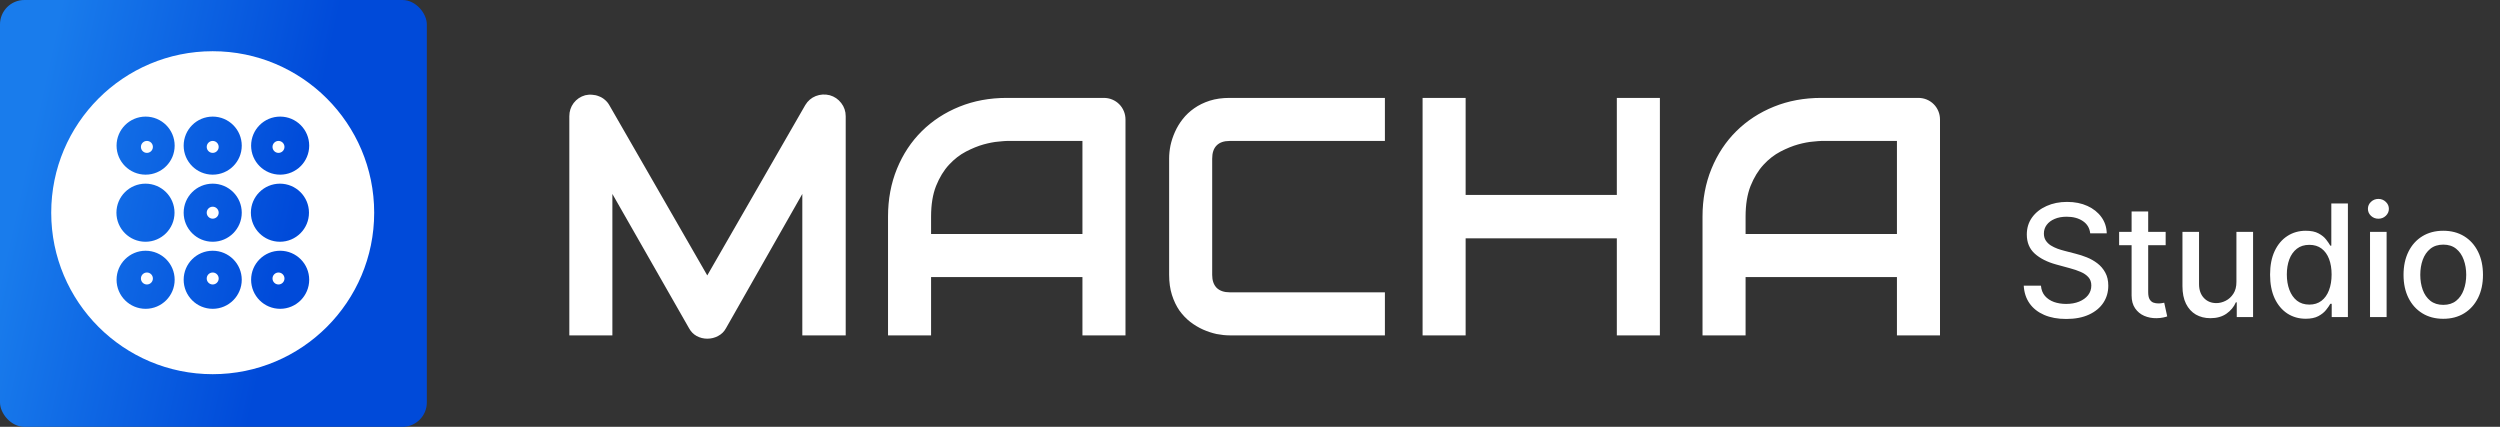 <svg width="205" height="35" viewBox="0 0 205 35" fill="none" xmlns="http://www.w3.org/2000/svg">
<rect x="0" y="0" width="205" height="35" fill="#333333" stroke="none"/>
<rect width="35" height="35" rx="2" fill="url(#paint0_linear_67_2935)"/>
<path d="M17.442 4.2C10.127 4.2 4.2 10.13 4.2 17.442C4.2 24.754 10.13 30.683 17.442 30.683C24.754 30.683 30.683 24.754 30.683 17.442C30.683 10.13 24.754 4.2 17.442 4.2ZM17.442 9.561C18.757 9.561 19.824 10.627 19.824 11.943C19.824 13.258 18.757 14.322 17.442 14.322C16.126 14.322 15.06 13.256 15.06 11.943C15.06 10.627 16.126 9.561 17.442 9.561ZM11.94 25.323C10.625 25.323 9.558 24.256 9.558 22.941C9.558 21.625 10.625 20.561 11.94 20.561C13.256 20.561 14.322 21.627 14.322 22.941C14.322 24.256 13.256 25.323 11.94 25.323ZM9.547 17.442C9.547 16.126 10.614 15.06 11.929 15.06C13.244 15.06 14.311 16.126 14.311 17.442C14.311 18.757 13.244 19.824 11.929 19.824C10.614 19.824 9.547 18.757 9.547 17.442ZM11.94 14.322C10.625 14.322 9.558 13.256 9.558 11.943C9.558 10.627 10.625 9.561 11.94 9.561C13.256 9.561 14.322 10.627 14.322 11.943C14.322 13.258 13.256 14.322 11.94 14.322ZM17.442 15.06C18.757 15.06 19.824 16.126 19.824 17.442C19.824 18.757 18.757 19.824 17.442 19.824C16.126 19.824 15.06 18.757 15.06 17.442C15.06 16.126 16.126 15.06 17.442 15.06ZM17.442 25.323C16.126 25.323 15.06 24.256 15.06 22.941C15.06 21.625 16.126 20.561 17.442 20.561C18.757 20.561 19.824 21.627 19.824 22.941C19.821 24.256 18.755 25.323 17.442 25.323ZM22.973 25.323C21.657 25.323 20.591 24.256 20.591 22.941C20.591 21.625 21.657 20.561 22.973 20.561C24.288 20.561 25.355 21.627 25.355 22.941C25.352 24.256 24.286 25.323 22.973 25.323ZM20.572 17.442C20.572 16.126 21.639 15.06 22.954 15.06C24.27 15.06 25.336 16.126 25.336 17.442C25.336 18.757 24.27 19.824 22.954 19.824C21.639 19.824 20.572 18.757 20.572 17.442ZM22.973 14.322C21.657 14.322 20.591 13.256 20.591 11.943C20.591 10.627 21.657 9.561 22.973 9.561C24.288 9.561 25.355 10.627 25.355 11.943C25.352 13.258 24.286 14.322 22.973 14.322Z" fill="white"/>
<path d="M12.047 12.537C12.318 12.537 12.537 12.317 12.537 12.047C12.537 11.776 12.318 11.556 12.047 11.556C11.776 11.556 11.556 11.776 11.556 12.047C11.556 12.317 11.776 12.537 12.047 12.537Z" fill="white"/>
<path d="M17.442 12.537C17.712 12.537 17.932 12.317 17.932 12.047C17.932 11.776 17.712 11.556 17.442 11.556C17.171 11.556 16.951 11.776 16.951 12.047C16.951 12.317 17.171 12.537 17.442 12.537Z" fill="white"/>
<path d="M17.442 17.931C17.712 17.931 17.932 17.712 17.932 17.441C17.932 17.17 17.712 16.95 17.442 16.95C17.171 16.95 16.951 17.17 16.951 17.441C16.951 17.712 17.171 17.931 17.442 17.931Z" fill="white"/>
<path d="M17.442 23.327C17.712 23.327 17.932 23.107 17.932 22.836C17.932 22.566 17.712 22.346 17.442 22.346C17.171 22.346 16.951 22.566 16.951 22.836C16.951 23.107 17.171 23.327 17.442 23.327Z" fill="white"/>
<path d="M12.047 23.327C12.318 23.327 12.537 23.107 12.537 22.836C12.537 22.566 12.318 22.346 12.047 22.346C11.776 22.346 11.556 22.566 11.556 22.836C11.556 23.107 11.776 23.327 12.047 23.327Z" fill="white"/>
<path d="M22.836 12.537C23.107 12.537 23.327 12.317 23.327 12.047C23.327 11.776 23.107 11.556 22.836 11.556C22.566 11.556 22.346 11.776 22.346 12.047C22.346 12.317 22.566 12.537 22.836 12.537Z" fill="white"/>
<path d="M22.836 23.327C23.107 23.327 23.327 23.107 23.327 22.836C23.327 22.566 23.107 22.346 22.836 22.346C22.566 22.346 22.346 22.566 22.346 22.836C22.346 23.107 22.566 23.327 22.836 23.327Z" fill="white"/>
<path d="M69.348 27.5H65.79V15.903L59.53 26.916C59.377 27.197 59.159 27.41 58.879 27.554C58.607 27.699 58.313 27.772 57.996 27.772C57.688 27.772 57.398 27.699 57.127 27.554C56.864 27.41 56.656 27.197 56.502 26.916L50.215 15.903V27.5H46.685V9.535C46.685 9.127 46.802 8.765 47.038 8.449C47.282 8.132 47.599 7.919 47.988 7.81C48.178 7.765 48.368 7.751 48.559 7.77C48.749 7.779 48.93 7.819 49.102 7.892C49.283 7.955 49.446 8.05 49.59 8.177C49.735 8.295 49.858 8.439 49.957 8.611L57.996 22.584L66.035 8.611C66.243 8.267 66.528 8.023 66.89 7.878C67.261 7.733 67.646 7.711 68.044 7.81C68.425 7.919 68.737 8.132 68.981 8.449C69.226 8.765 69.348 9.127 69.348 9.535V27.5ZM92.29 27.5H88.76V22.72H76.348V27.5H72.818V17.764C72.818 16.343 73.062 15.034 73.551 13.839C74.04 12.645 74.719 11.617 75.588 10.757C76.457 9.897 77.484 9.227 78.671 8.747C79.856 8.267 81.151 8.028 82.554 8.028H90.511C90.756 8.028 90.987 8.073 91.204 8.163C91.421 8.254 91.611 8.381 91.774 8.544C91.937 8.707 92.064 8.897 92.154 9.114C92.245 9.331 92.29 9.562 92.29 9.806V27.5ZM76.348 19.19H88.76V11.558H82.554C82.445 11.558 82.215 11.576 81.862 11.613C81.517 11.64 81.115 11.717 80.653 11.843C80.2 11.97 79.721 12.165 79.214 12.427C78.707 12.69 78.24 13.052 77.815 13.514C77.389 13.975 77.036 14.555 76.756 15.252C76.484 15.94 76.348 16.777 76.348 17.764V19.19ZM113.562 27.5H100.825C100.499 27.5 100.146 27.464 99.766 27.391C99.395 27.31 99.023 27.188 98.652 27.025C98.29 26.862 97.942 26.654 97.607 26.4C97.272 26.138 96.973 25.825 96.711 25.463C96.457 25.092 96.253 24.666 96.1 24.187C95.946 23.698 95.869 23.15 95.869 22.544V12.984C95.869 12.658 95.905 12.309 95.977 11.938C96.059 11.558 96.181 11.187 96.344 10.825C96.507 10.454 96.72 10.101 96.982 9.766C97.245 9.431 97.557 9.137 97.919 8.883C98.29 8.621 98.716 8.412 99.195 8.258C99.675 8.105 100.218 8.028 100.825 8.028H113.562V11.558H100.825C100.363 11.558 100.01 11.68 99.766 11.925C99.521 12.169 99.399 12.531 99.399 13.011V22.544C99.399 22.996 99.521 23.349 99.766 23.603C100.019 23.847 100.372 23.969 100.825 23.969H113.562V27.5ZM120.182 15.985H132.58V8.028H136.111V27.5H132.58V19.543H120.182V27.5H116.652V8.028H120.182V15.985ZM159.08 27.5H155.549V22.72H143.138V27.5H139.607V17.764C139.607 16.343 139.852 15.034 140.341 13.839C140.83 12.645 141.509 11.617 142.378 10.757C143.247 9.897 144.274 9.227 145.46 8.747C146.646 8.267 147.941 8.028 149.344 8.028H157.301C157.545 8.028 157.776 8.073 157.994 8.163C158.211 8.254 158.401 8.381 158.564 8.544C158.727 8.707 158.854 8.897 158.944 9.114C159.035 9.331 159.08 9.562 159.08 9.806V27.5ZM143.138 19.19H155.549V11.558H149.344C149.235 11.558 149.004 11.576 148.651 11.613C148.307 11.64 147.904 11.717 147.443 11.843C146.99 11.97 146.51 12.165 146.003 12.427C145.496 12.69 145.03 13.052 144.605 13.514C144.179 13.975 143.826 14.555 143.545 15.252C143.274 15.94 143.138 16.777 143.138 17.764V19.19Z" fill="white"/>
<path d="M171.397 19.131C171.349 18.7 171.148 18.367 170.797 18.13C170.445 17.891 170.002 17.771 169.468 17.771C169.086 17.771 168.756 17.831 168.477 17.953C168.198 18.071 167.981 18.235 167.826 18.444C167.674 18.65 167.599 18.885 167.599 19.149C167.599 19.371 167.65 19.562 167.753 19.722C167.859 19.883 167.997 20.018 168.167 20.127C168.34 20.233 168.525 20.323 168.722 20.396C168.919 20.465 169.109 20.523 169.291 20.569L170.201 20.805C170.498 20.878 170.803 20.976 171.115 21.101C171.427 21.225 171.717 21.389 171.984 21.592C172.251 21.795 172.466 22.047 172.63 22.347C172.797 22.647 172.88 23.007 172.88 23.425C172.88 23.953 172.744 24.422 172.471 24.831C172.201 25.24 171.808 25.563 171.292 25.8C170.78 26.036 170.16 26.155 169.432 26.155C168.734 26.155 168.131 26.044 167.621 25.823C167.112 25.601 166.713 25.287 166.425 24.881C166.137 24.471 165.978 23.986 165.947 23.425H167.358C167.385 23.762 167.494 24.042 167.685 24.267C167.879 24.488 168.126 24.654 168.427 24.763C168.73 24.869 169.062 24.922 169.423 24.922C169.82 24.922 170.173 24.86 170.483 24.735C170.795 24.608 171.041 24.432 171.22 24.208C171.399 23.98 171.488 23.715 171.488 23.412C171.488 23.136 171.409 22.91 171.252 22.734C171.097 22.558 170.886 22.412 170.619 22.297C170.355 22.182 170.057 22.08 169.723 21.992L168.622 21.692C167.876 21.489 167.285 21.19 166.848 20.796C166.414 20.402 166.198 19.88 166.198 19.231C166.198 18.694 166.343 18.226 166.634 17.825C166.925 17.425 167.32 17.114 167.817 16.893C168.314 16.669 168.875 16.556 169.5 16.556C170.131 16.556 170.687 16.667 171.17 16.888C171.655 17.11 172.037 17.415 172.316 17.803C172.595 18.188 172.741 18.631 172.753 19.131H171.397ZM177.584 19.013V20.105H173.768V19.013H177.584ZM174.791 17.339H176.151V23.948C176.151 24.212 176.191 24.411 176.269 24.544C176.348 24.675 176.45 24.764 176.574 24.813C176.702 24.858 176.84 24.881 176.988 24.881C177.097 24.881 177.193 24.873 177.275 24.858C177.357 24.843 177.42 24.831 177.466 24.822L177.712 25.945C177.633 25.976 177.52 26.006 177.375 26.036C177.229 26.07 177.047 26.088 176.829 26.091C176.471 26.097 176.138 26.033 175.828 25.9C175.519 25.767 175.269 25.56 175.078 25.281C174.887 25.002 174.791 24.652 174.791 24.23V17.339ZM183.387 23.102V19.013H184.752V26H183.414V24.79H183.341C183.181 25.163 182.923 25.474 182.568 25.723C182.216 25.968 181.778 26.091 181.253 26.091C180.804 26.091 180.407 25.992 180.061 25.795C179.719 25.595 179.449 25.299 179.252 24.908C179.058 24.517 178.961 24.033 178.961 23.457V19.013H180.321V23.293C180.321 23.77 180.453 24.149 180.717 24.431C180.98 24.713 181.323 24.854 181.745 24.854C181.999 24.854 182.253 24.79 182.504 24.663C182.759 24.535 182.97 24.343 183.137 24.085C183.306 23.827 183.39 23.5 183.387 23.102ZM189.067 26.137C188.503 26.137 187.999 25.992 187.556 25.704C187.117 25.413 186.771 24.999 186.519 24.462C186.271 23.923 186.146 23.275 186.146 22.52C186.146 21.765 186.272 21.119 186.524 20.582C186.778 20.045 187.127 19.634 187.57 19.349C188.013 19.064 188.515 18.922 189.076 18.922C189.509 18.922 189.858 18.994 190.122 19.14C190.389 19.283 190.595 19.449 190.741 19.64C190.889 19.831 191.005 20 191.086 20.145H191.168V16.684H192.528V26H191.2V24.913H191.086C191.005 25.061 190.886 25.231 190.732 25.422C190.58 25.613 190.371 25.78 190.104 25.923C189.837 26.065 189.491 26.137 189.067 26.137ZM189.367 24.977C189.758 24.977 190.089 24.873 190.359 24.667C190.632 24.458 190.838 24.168 190.977 23.798C191.12 23.428 191.191 22.998 191.191 22.506C191.191 22.021 191.121 21.597 190.982 21.233C190.842 20.869 190.638 20.585 190.368 20.382C190.098 20.179 189.764 20.077 189.367 20.077C188.957 20.077 188.616 20.183 188.343 20.396C188.07 20.608 187.864 20.898 187.725 21.265C187.588 21.631 187.52 22.045 187.52 22.506C187.52 22.973 187.59 23.393 187.729 23.766C187.869 24.14 188.075 24.435 188.348 24.654C188.624 24.869 188.964 24.977 189.367 24.977ZM194.342 26V19.013H195.702V26H194.342ZM195.029 17.935C194.792 17.935 194.589 17.856 194.419 17.698C194.252 17.537 194.169 17.346 194.169 17.125C194.169 16.901 194.252 16.709 194.419 16.552C194.589 16.391 194.792 16.311 195.029 16.311C195.265 16.311 195.467 16.391 195.634 16.552C195.803 16.709 195.888 16.901 195.888 17.125C195.888 17.346 195.803 17.537 195.634 17.698C195.467 17.856 195.265 17.935 195.029 17.935ZM200.347 26.141C199.692 26.141 199.12 25.991 198.632 25.691C198.143 25.39 197.764 24.97 197.494 24.431C197.225 23.891 197.09 23.26 197.09 22.538C197.09 21.813 197.225 21.18 197.494 20.637C197.764 20.094 198.143 19.672 198.632 19.372C199.12 19.072 199.692 18.922 200.347 18.922C201.002 18.922 201.573 19.072 202.062 19.372C202.55 19.672 202.929 20.094 203.199 20.637C203.469 21.18 203.604 21.813 203.604 22.538C203.604 23.26 203.469 23.891 203.199 24.431C202.929 24.97 202.55 25.39 202.062 25.691C201.573 25.991 201.002 26.141 200.347 26.141ZM200.351 24.999C200.776 24.999 201.128 24.887 201.407 24.663C201.686 24.438 201.892 24.14 202.025 23.766C202.162 23.393 202.23 22.983 202.23 22.534C202.23 22.088 202.162 21.678 202.025 21.305C201.892 20.929 201.686 20.628 201.407 20.4C201.128 20.173 200.776 20.059 200.351 20.059C199.924 20.059 199.569 20.173 199.287 20.4C199.008 20.628 198.8 20.929 198.664 21.305C198.53 21.678 198.463 22.088 198.463 22.534C198.463 22.983 198.53 23.393 198.664 23.766C198.8 24.14 199.008 24.438 199.287 24.663C199.569 24.887 199.924 24.999 200.351 24.999Z" fill="white"/>
<defs>
<linearGradient id="paint0_linear_67_2935" x1="2.29779e-07" y1="2.516" x2="39.225" y2="11.188" gradientUnits="userSpaceOnUse">
<stop offset="0.109" stop-color="#197CEC"/>
<stop offset="0.669" stop-color="#004AD9"/>
</linearGradient>
</defs>
</svg>
